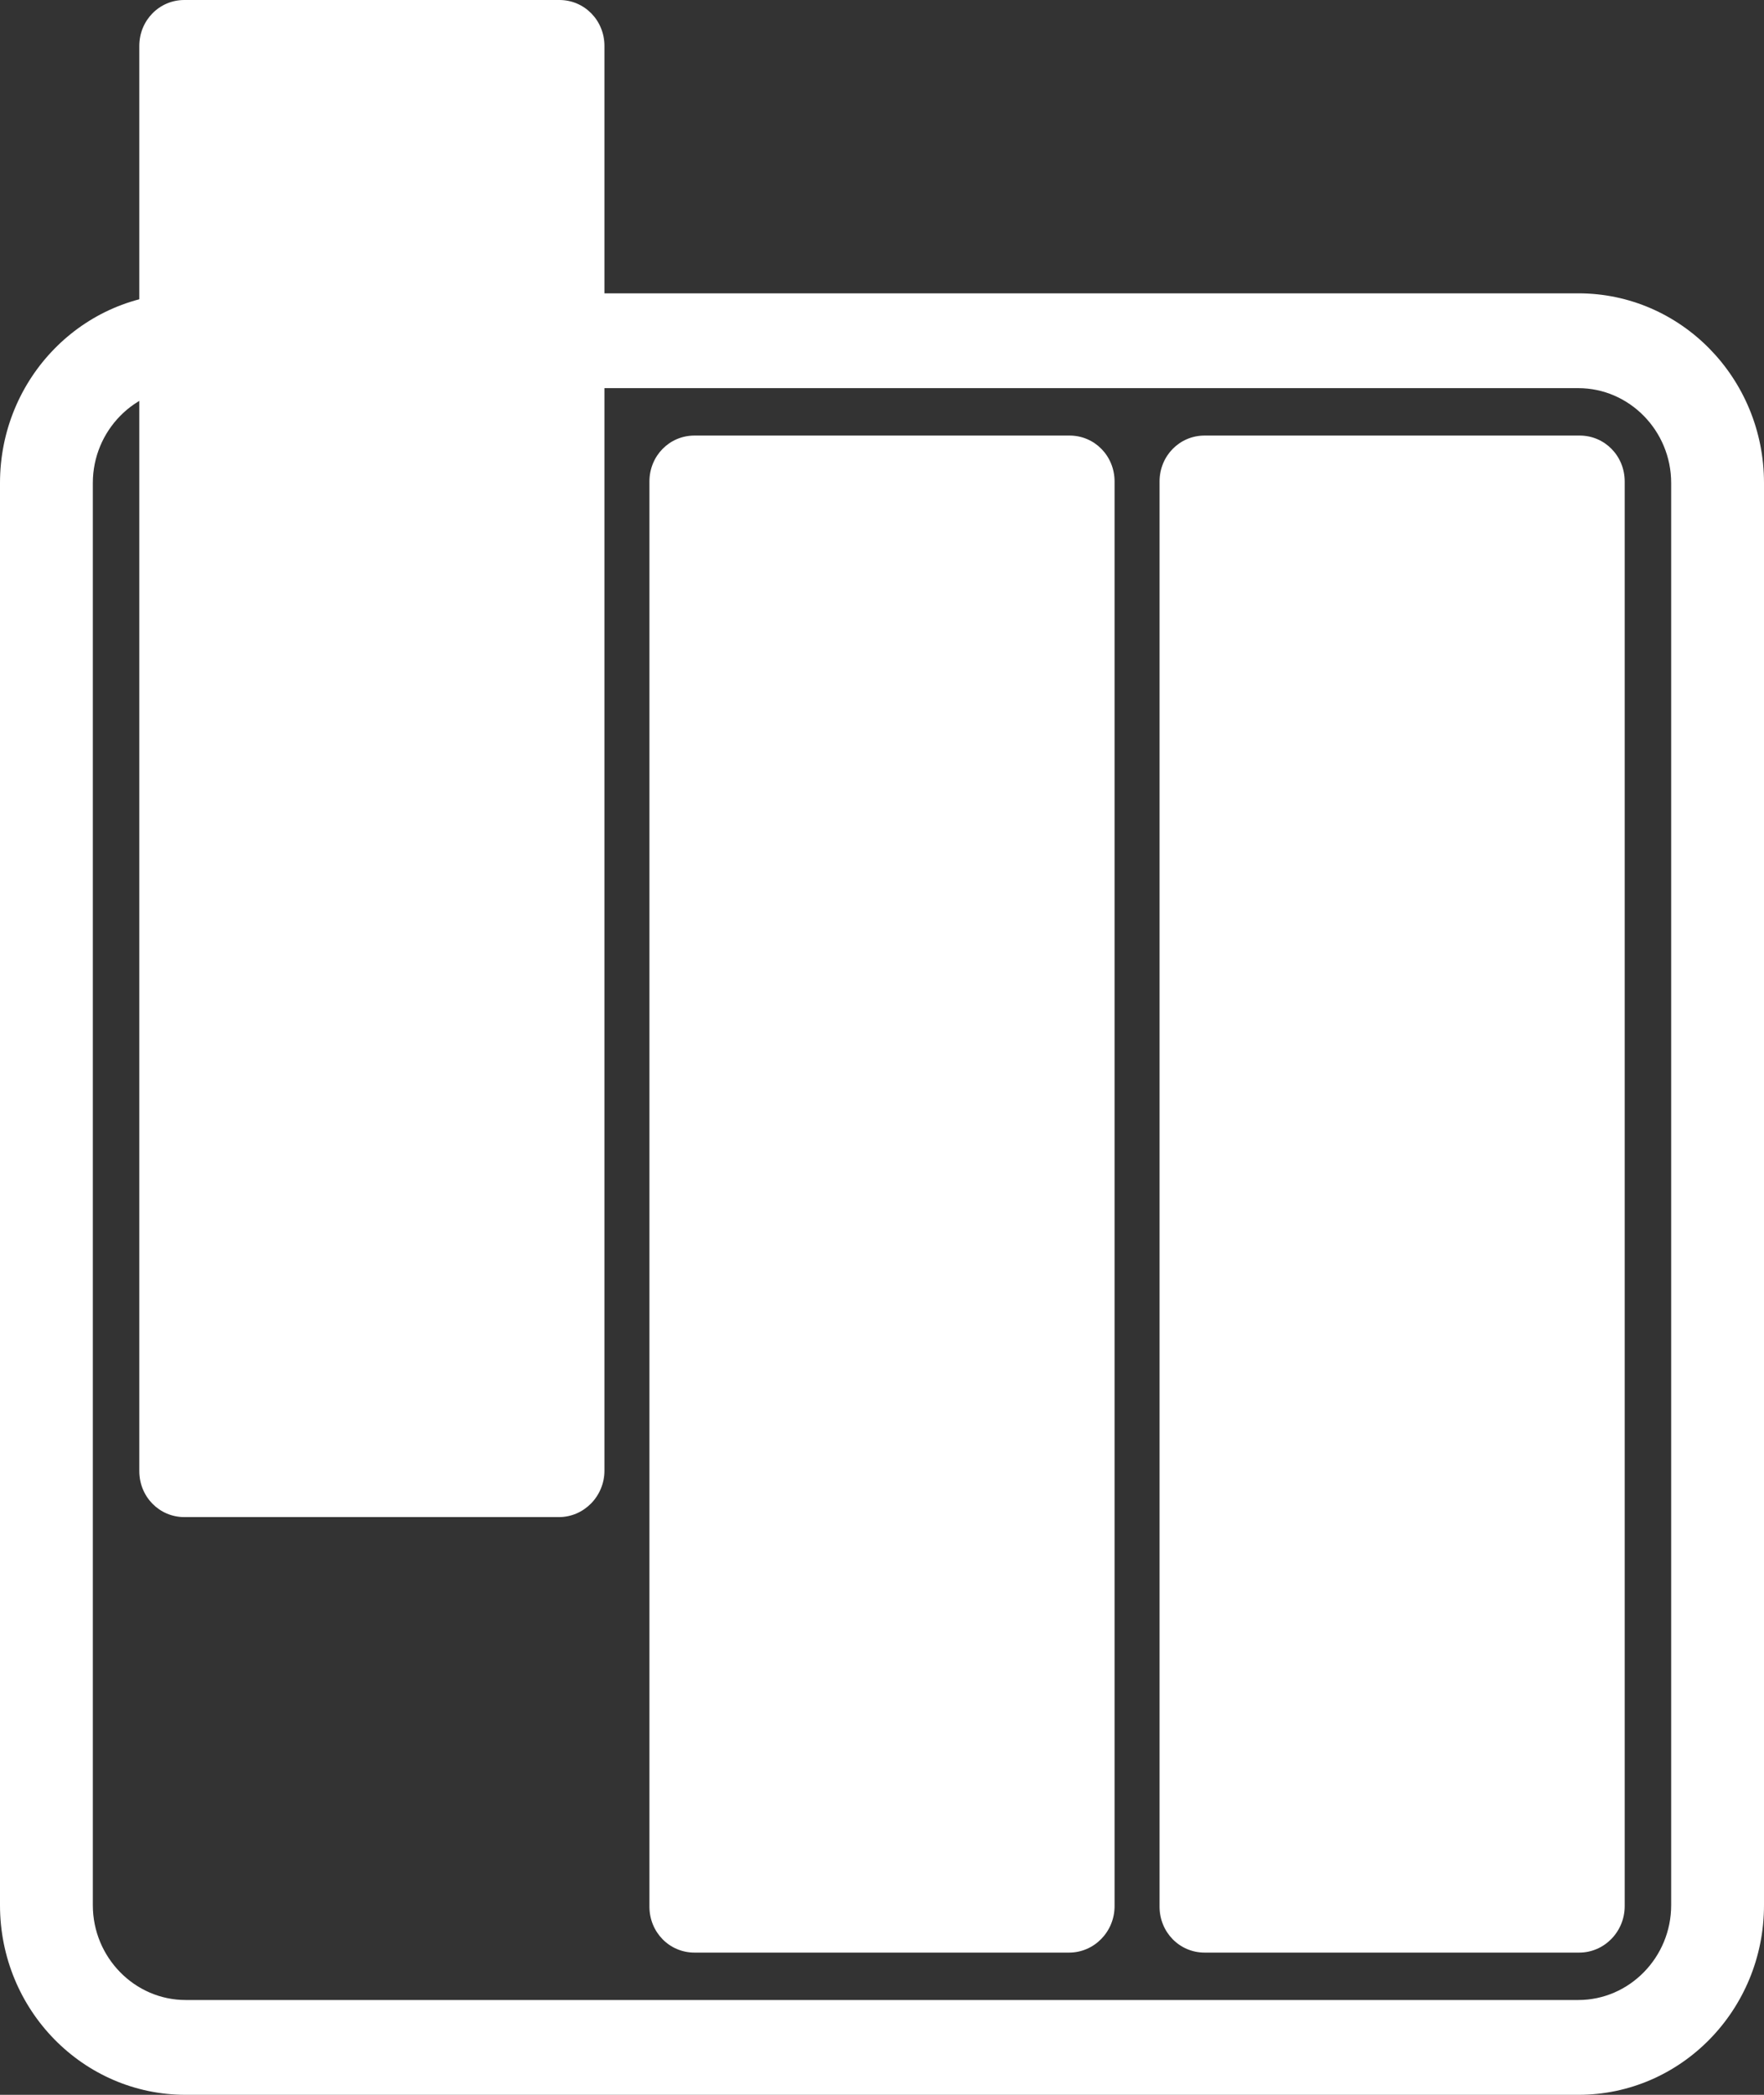 <svg width="32" height="38" viewBox="0 0 32 38" fill="none" xmlns="http://www.w3.org/2000/svg">
<rect x="0" y="0" width="32" height="38" fill="#333333" stroke="none"/>
<g id="Group 261">
<path id="Vector" d="M28.632 7.041C29.558 7.041 30.316 7.815 30.316 8.761V34.56C30.316 35.506 29.558 36.28 28.632 36.28H3.368C2.442 36.28 1.684 35.506 1.684 34.56V8.761C1.684 7.815 2.442 7.041 3.368 7.041H28.632ZM28.632 5.321H3.368C1.507 5.321 0 6.86 0 8.761V34.56C0 36.461 1.507 38 3.368 38H28.632C30.493 38 32 36.461 32 34.56V8.761C32 6.86 30.493 5.321 28.632 5.321Z" fill="white"/>
<path id="Vector_2" d="M3.344 0H10.148C10.603 0 10.965 0.37 10.965 0.834V26.677C10.965 27.141 10.594 27.52 10.139 27.52H3.344C2.889 27.52 2.527 27.15 2.527 26.685V0.834C2.527 0.37 2.889 0 3.344 0Z" fill="white"/>
<path id="Vector_3" d="M12.598 7.901H19.402C19.857 7.901 20.219 8.27 20.219 8.735V34.577C20.219 35.042 19.849 35.42 19.394 35.42H12.598C12.143 35.42 11.781 35.05 11.781 34.586V8.735C11.781 8.27 12.143 7.901 12.598 7.901Z" fill="white"/>
<path id="Vector_4" d="M21.852 7.901H28.656C29.111 7.901 29.473 8.27 29.473 8.735V34.577C29.473 35.042 29.102 35.42 28.648 35.42H21.852C21.397 35.42 21.035 35.05 21.035 34.586V8.735C21.035 8.27 21.397 7.901 21.852 7.901Z" fill="white"/>
</g>
</svg>
